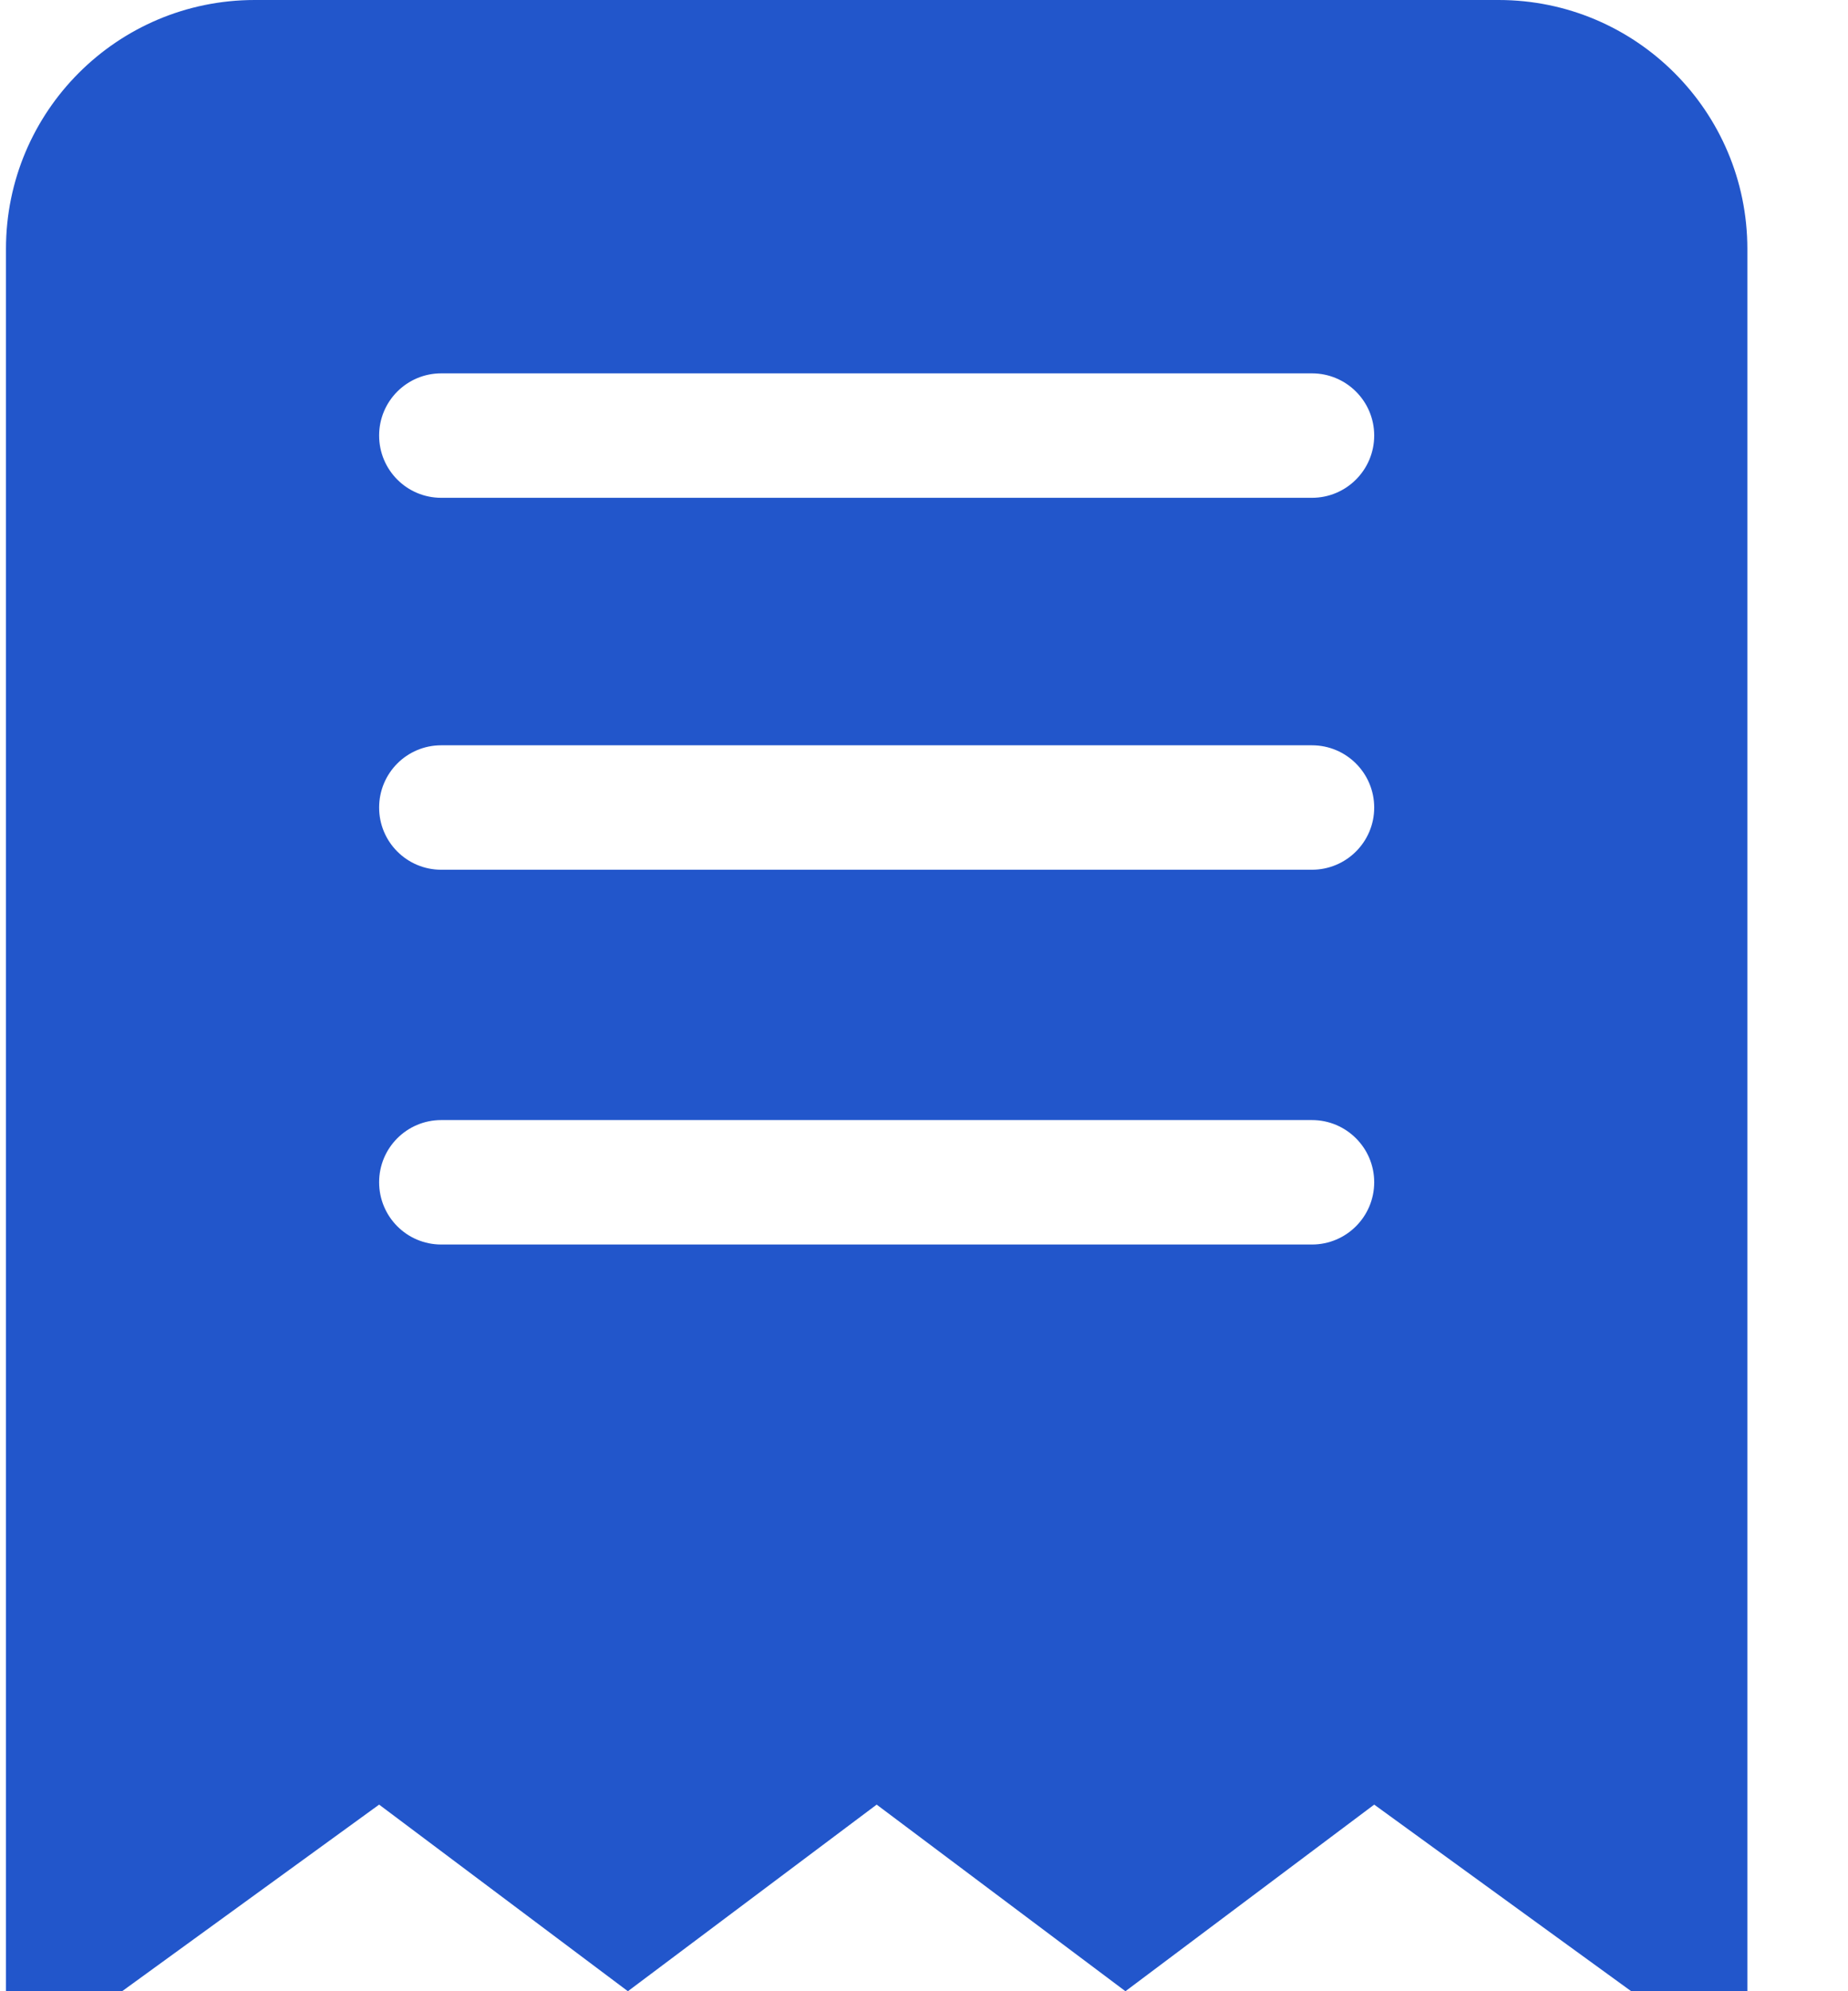 <svg width="13" height="14" viewBox="0 0 13 14" fill="none" xmlns="http://www.w3.org/2000/svg">
<path fill-rule="evenodd" clip-rule="evenodd" d="M9.229 3.5H3.104C2.862 3.5 2.667 3.304 2.667 3.062C2.667 2.821 2.862 2.625 3.104 2.625H9.229C9.471 2.625 9.667 2.821 9.667 3.062C9.667 3.304 9.471 3.5 9.229 3.5ZM9.229 6.115H3.104C2.862 6.115 2.667 5.919 2.667 5.678C2.667 5.436 2.862 5.24 3.104 5.24H9.229C9.471 5.24 9.667 5.436 9.667 5.678C9.667 5.919 9.471 6.115 9.229 6.115ZM9.229 8.75H3.104C2.862 8.75 2.667 8.554 2.667 8.312C2.667 8.071 2.862 7.875 3.104 7.875H9.229C9.471 7.875 9.667 8.071 9.667 8.312C9.667 8.554 9.471 8.75 9.229 8.75ZM10.542 0H1.792C0.825 0 0.042 0.784 0.042 1.75V14H0.859L2.667 12.688L4.417 14L6.167 12.688L7.917 14L9.667 12.688L11.475 14H12.292V1.75C12.292 0.784 11.508 0 10.542 0Z" fill="#2256CB"/>
</svg>
